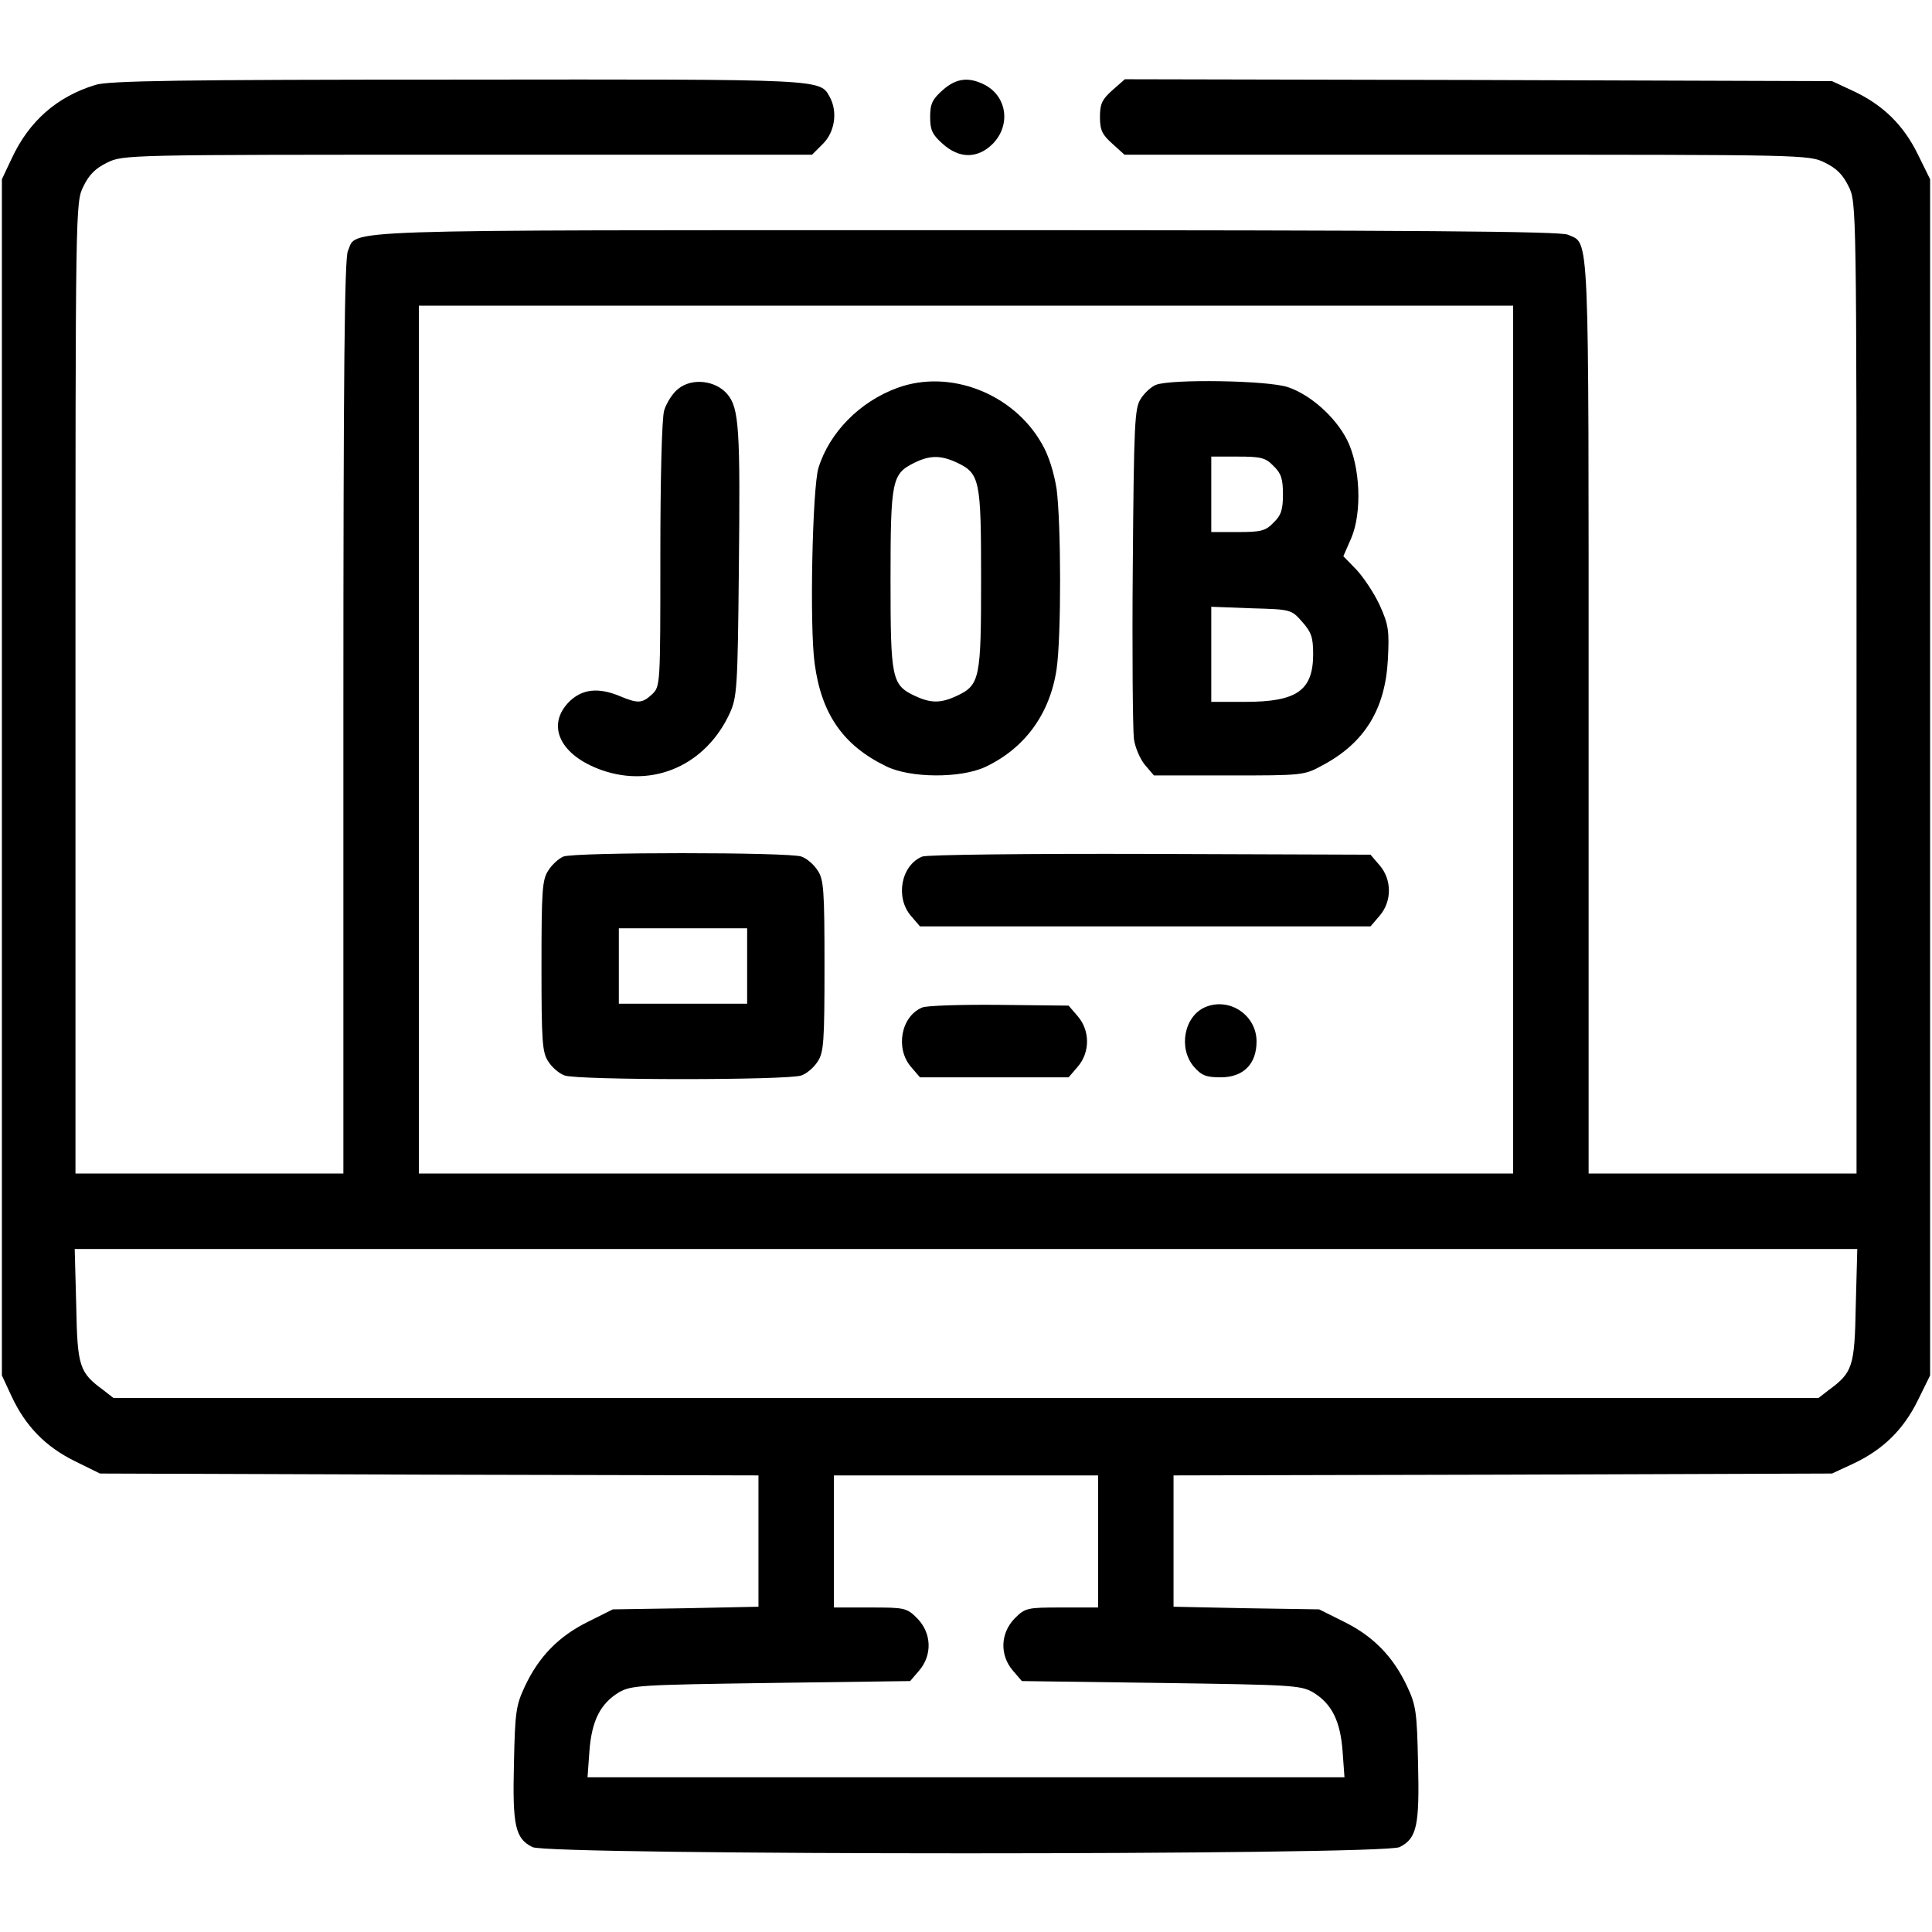<?xml version="1.0" standalone="no"?>
<!DOCTYPE svg PUBLIC "-//W3C//DTD SVG 20010904//EN"
 "http://www.w3.org/TR/2001/REC-SVG-20010904/DTD/svg10.dtd">
<svg version="1.0" xmlns="http://www.w3.org/2000/svg"
 width="512pt" height="512pt" viewBox="0 0 512 512"
 preserveAspectRatio="xMidYMid meet" >

<g transform="translate(0,512) scale(0.1,-0.1)"
fill="#000000" stroke="none">
<path d="M253 4895 c-102 -31 -176 -96 -222 -195 l-26 -55 0 -1585 0 -1585 26
-56 c37 -79 90 -133 167 -171 l67 -33 872 -3 873 -2 0 -174 0 -174 -193 -4
-193 -3 -66 -33 c-77 -38 -130 -92 -167 -171 -24 -51 -26 -69 -29 -204 -4
-165 3 -199 49 -222 42 -22 2256 -22 2298 0 46 23 53 57 49 222 -3 135 -5 153
-29 204 -37 79 -90 133 -167 171 l-66 33 -193 3 -193 4 0 174 0 174 873 2 872
3 56 26 c79 37 133 90 171 167 l33 67 0 1585 0 1585 -33 67 c-38 77 -92 130
-171 167 l-56 26 -937 3 -937 2 -33 -29 c-27 -24 -33 -36 -33 -71 0 -35 6 -47
33 -71 l32 -29 907 0 c895 0 907 0 949 -21 31 -15 48 -32 63 -63 21 -42 21
-50 21 -1329 l0 -1287 -355 0 -355 0 0 1210 c0 1316 3 1252 -55 1278 -20 9
-400 12 -1596 12 -1707 0 -1611 3 -1637 -55 -9 -20 -12 -319 -12 -1235 l0
-1210 -355 0 -355 0 0 1287 c0 1279 0 1287 21 1329 15 31 32 48 63 63 42 21
54 21 955 21 l913 0 29 29 c31 31 39 83 19 122 -28 50 0 49 -987 48 -730 0
-927 -3 -960 -14z m3757 -1735 l0 -1150 -1450 0 -1450 0 0 1150 0 1150 1450 0
1450 0 0 -1150z m908 -1499 c-3 -163 -8 -178 -72 -225 l-27 -21 -2259 0 -2259
0 -27 21 c-64 47 -69 62 -72 225 l-4 149 2362 0 2362 0 -4 -149z m-2008 -626
l0 -175 -96 0 c-92 0 -97 -1 -125 -29 -38 -39 -40 -97 -5 -138 l24 -28 369 -5
c347 -5 370 -6 403 -25 49 -30 72 -75 78 -156 l5 -69 -1003 0 -1003 0 5 69 c6
81 29 126 78 156 33 19 56 20 403 25 l369 5 24 28 c35 41 33 99 -5 138 -28 28
-33 29 -125 29 l-96 0 0 175 0 175 350 0 350 0 0 -175z"/>
<path d="M1798 4090 c-15 -11 -32 -38 -38 -58 -6 -22 -10 -177 -10 -384 0
-344 0 -347 -22 -368 -26 -24 -37 -25 -85 -5 -57 24 -100 19 -134 -14 -63 -63
-25 -143 86 -182 137 -48 276 14 339 151 19 42 21 66 24 379 4 374 1 430 -31
467 -31 36 -93 43 -129 14z"/>
<path d="M2378 4092 c-99 -36 -180 -118 -209 -212 -16 -52 -24 -421 -10 -519
18 -134 76 -217 190 -272 63 -31 195 -32 261 -2 105 49 172 140 190 259 13 89
12 389 0 479 -7 43 -21 89 -39 119 -75 133 -244 199 -383 148z m158 -198 c61
-29 64 -46 64 -309 0 -263 -3 -280 -64 -309 -43 -20 -69 -20 -112 0 -61 29
-64 46 -64 309 0 262 4 279 62 308 42 21 71 21 114 1z"/>
<path d="M3063 4100 c-12 -5 -30 -21 -40 -37 -16 -25 -18 -62 -21 -443 -2
-228 0 -434 3 -458 3 -23 17 -55 30 -70 l23 -27 199 0 c195 0 199 0 248 27
111 59 166 148 173 280 4 77 2 92 -22 145 -15 32 -43 74 -62 94 l-34 35 21 48
c29 68 24 190 -11 260 -31 61 -97 120 -157 140 -52 18 -310 22 -350 6z m312
-215 c20 -19 25 -34 25 -75 0 -41 -5 -56 -25 -75 -21 -22 -33 -25 -95 -25
l-70 0 0 100 0 100 70 0 c62 0 74 -3 95 -25z m76 -413 c24 -27 29 -41 29 -85
0 -97 -43 -127 -180 -127 l-90 0 0 126 0 126 106 -4 c105 -3 106 -3 135 -36z"/>
<path d="M1493 2850 c-12 -5 -30 -21 -40 -37 -16 -24 -18 -52 -18 -253 0 -201
2 -229 18 -253 10 -16 29 -32 43 -37 33 -13 595 -13 628 0 14 5 33 21 43 37
16 24 18 52 18 253 0 201 -2 229 -18 253 -10 16 -29 32 -43 37 -32 12 -601 12
-631 0z m487 -290 l0 -100 -170 0 -170 0 0 100 0 100 170 0 170 0 0 -100z"/>
<path d="M2444 2850 c-56 -23 -72 -108 -30 -157 l24 -28 597 0 597 0 24 28
c33 38 33 96 0 134 l-24 28 -584 2 c-320 1 -593 -2 -604 -7z"/>
<path d="M2444 2450 c-56 -23 -72 -108 -30 -157 l24 -28 197 0 197 0 24 28
c33 38 33 96 0 134 l-24 28 -184 2 c-100 1 -193 -2 -204 -7z"/>
<path d="M3194 2451 c-56 -24 -72 -109 -30 -158 20 -23 32 -28 71 -28 60 0 95
35 95 95 0 70 -72 118 -136 91z"/>
<path d="M2498 4881 c-27 -24 -33 -36 -33 -71 0 -35 6 -47 33 -71 44 -40 93
-40 133 0 48 49 38 125 -21 156 -43 22 -76 18 -112 -14z"/>
</g>
</svg>
